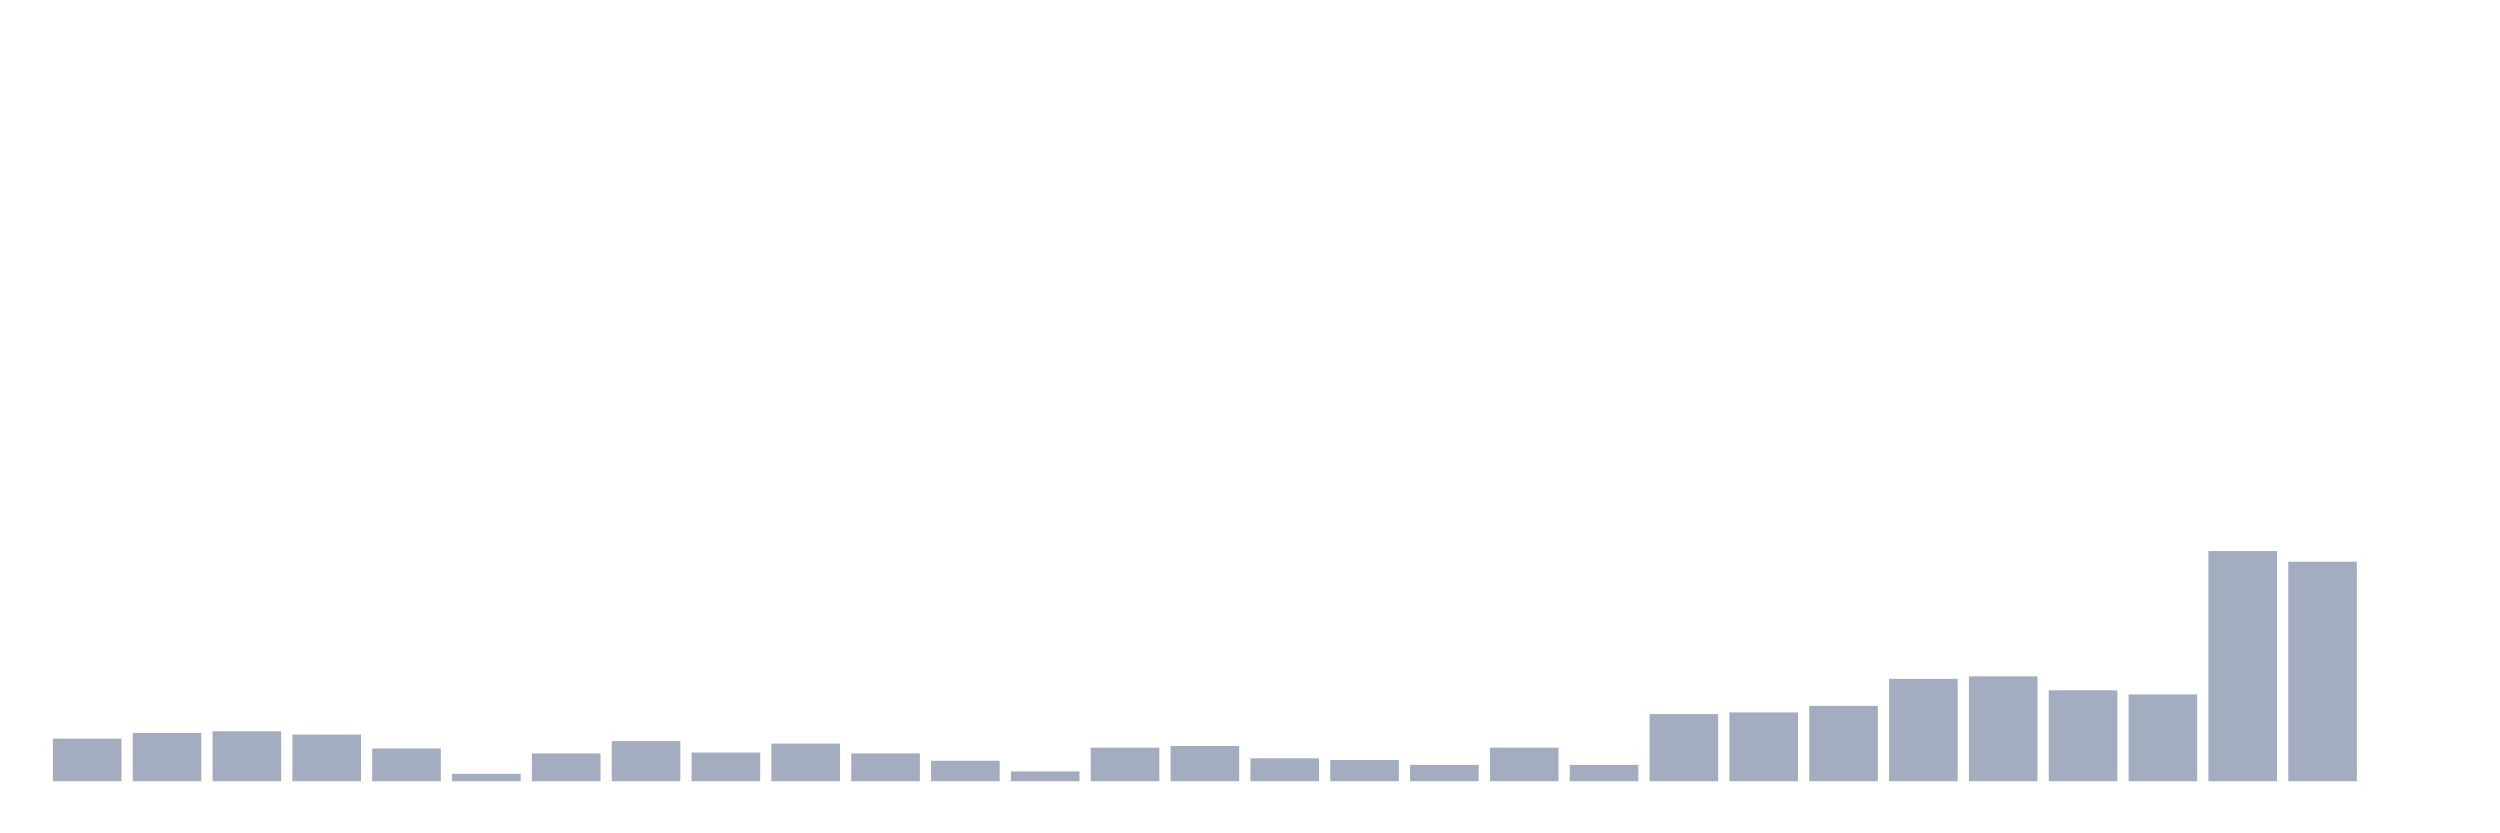 <svg xmlns="http://www.w3.org/2000/svg" viewBox="0 0 480 160"><g transform="translate(10,10)"><rect class="bar" x="0.153" width="13.175" y="131.82" height="8.18" fill="rgb(164,173,192)"></rect><rect class="bar" x="15.482" width="13.175" y="130.719" height="9.281" fill="rgb(164,173,192)"></rect><rect class="bar" x="30.81" width="13.175" y="130.404" height="9.596" fill="rgb(164,173,192)"></rect><rect class="bar" x="46.138" width="13.175" y="131.034" height="8.966" fill="rgb(164,173,192)"></rect><rect class="bar" x="61.466" width="13.175" y="133.708" height="6.292" fill="rgb(164,173,192)"></rect><rect class="bar" x="76.794" width="13.175" y="138.584" height="1.416" fill="rgb(164,173,192)"></rect><rect class="bar" x="92.123" width="13.175" y="134.652" height="5.348" fill="rgb(164,173,192)"></rect><rect class="bar" x="107.451" width="13.175" y="132.292" height="7.708" fill="rgb(164,173,192)"></rect><rect class="bar" x="122.779" width="13.175" y="134.494" height="5.506" fill="rgb(164,173,192)"></rect><rect class="bar" x="138.107" width="13.175" y="132.764" height="7.236" fill="rgb(164,173,192)"></rect><rect class="bar" x="153.436" width="13.175" y="134.652" height="5.348" fill="rgb(164,173,192)"></rect><rect class="bar" x="168.764" width="13.175" y="136.067" height="3.933" fill="rgb(164,173,192)"></rect><rect class="bar" x="184.092" width="13.175" y="138.112" height="1.888" fill="rgb(164,173,192)"></rect><rect class="bar" x="199.42" width="13.175" y="133.551" height="6.449" fill="rgb(164,173,192)"></rect><rect class="bar" x="214.748" width="13.175" y="133.236" height="6.764" fill="rgb(164,173,192)"></rect><rect class="bar" x="230.077" width="13.175" y="135.596" height="4.404" fill="rgb(164,173,192)"></rect><rect class="bar" x="245.405" width="13.175" y="135.91" height="4.09" fill="rgb(164,173,192)"></rect><rect class="bar" x="260.733" width="13.175" y="136.854" height="3.146" fill="rgb(164,173,192)"></rect><rect class="bar" x="276.061" width="13.175" y="133.551" height="6.449" fill="rgb(164,173,192)"></rect><rect class="bar" x="291.39" width="13.175" y="136.854" height="3.146" fill="rgb(164,173,192)"></rect><rect class="bar" x="306.718" width="13.175" y="127.101" height="12.899" fill="rgb(164,173,192)"></rect><rect class="bar" x="322.046" width="13.175" y="126.787" height="13.213" fill="rgb(164,173,192)"></rect><rect class="bar" x="337.374" width="13.175" y="125.528" height="14.472" fill="rgb(164,173,192)"></rect><rect class="bar" x="352.702" width="13.175" y="120.337" height="19.663" fill="rgb(164,173,192)"></rect><rect class="bar" x="368.031" width="13.175" y="119.865" height="20.135" fill="rgb(164,173,192)"></rect><rect class="bar" x="383.359" width="13.175" y="122.539" height="17.461" fill="rgb(164,173,192)"></rect><rect class="bar" x="398.687" width="13.175" y="123.326" height="16.674" fill="rgb(164,173,192)"></rect><rect class="bar" x="414.015" width="13.175" y="95.798" height="44.202" fill="rgb(164,173,192)"></rect><rect class="bar" x="429.344" width="13.175" y="97.843" height="42.157" fill="rgb(164,173,192)"></rect><rect class="bar" x="444.672" width="13.175" y="140" height="0" fill="rgb(164,173,192)"></rect></g></svg>